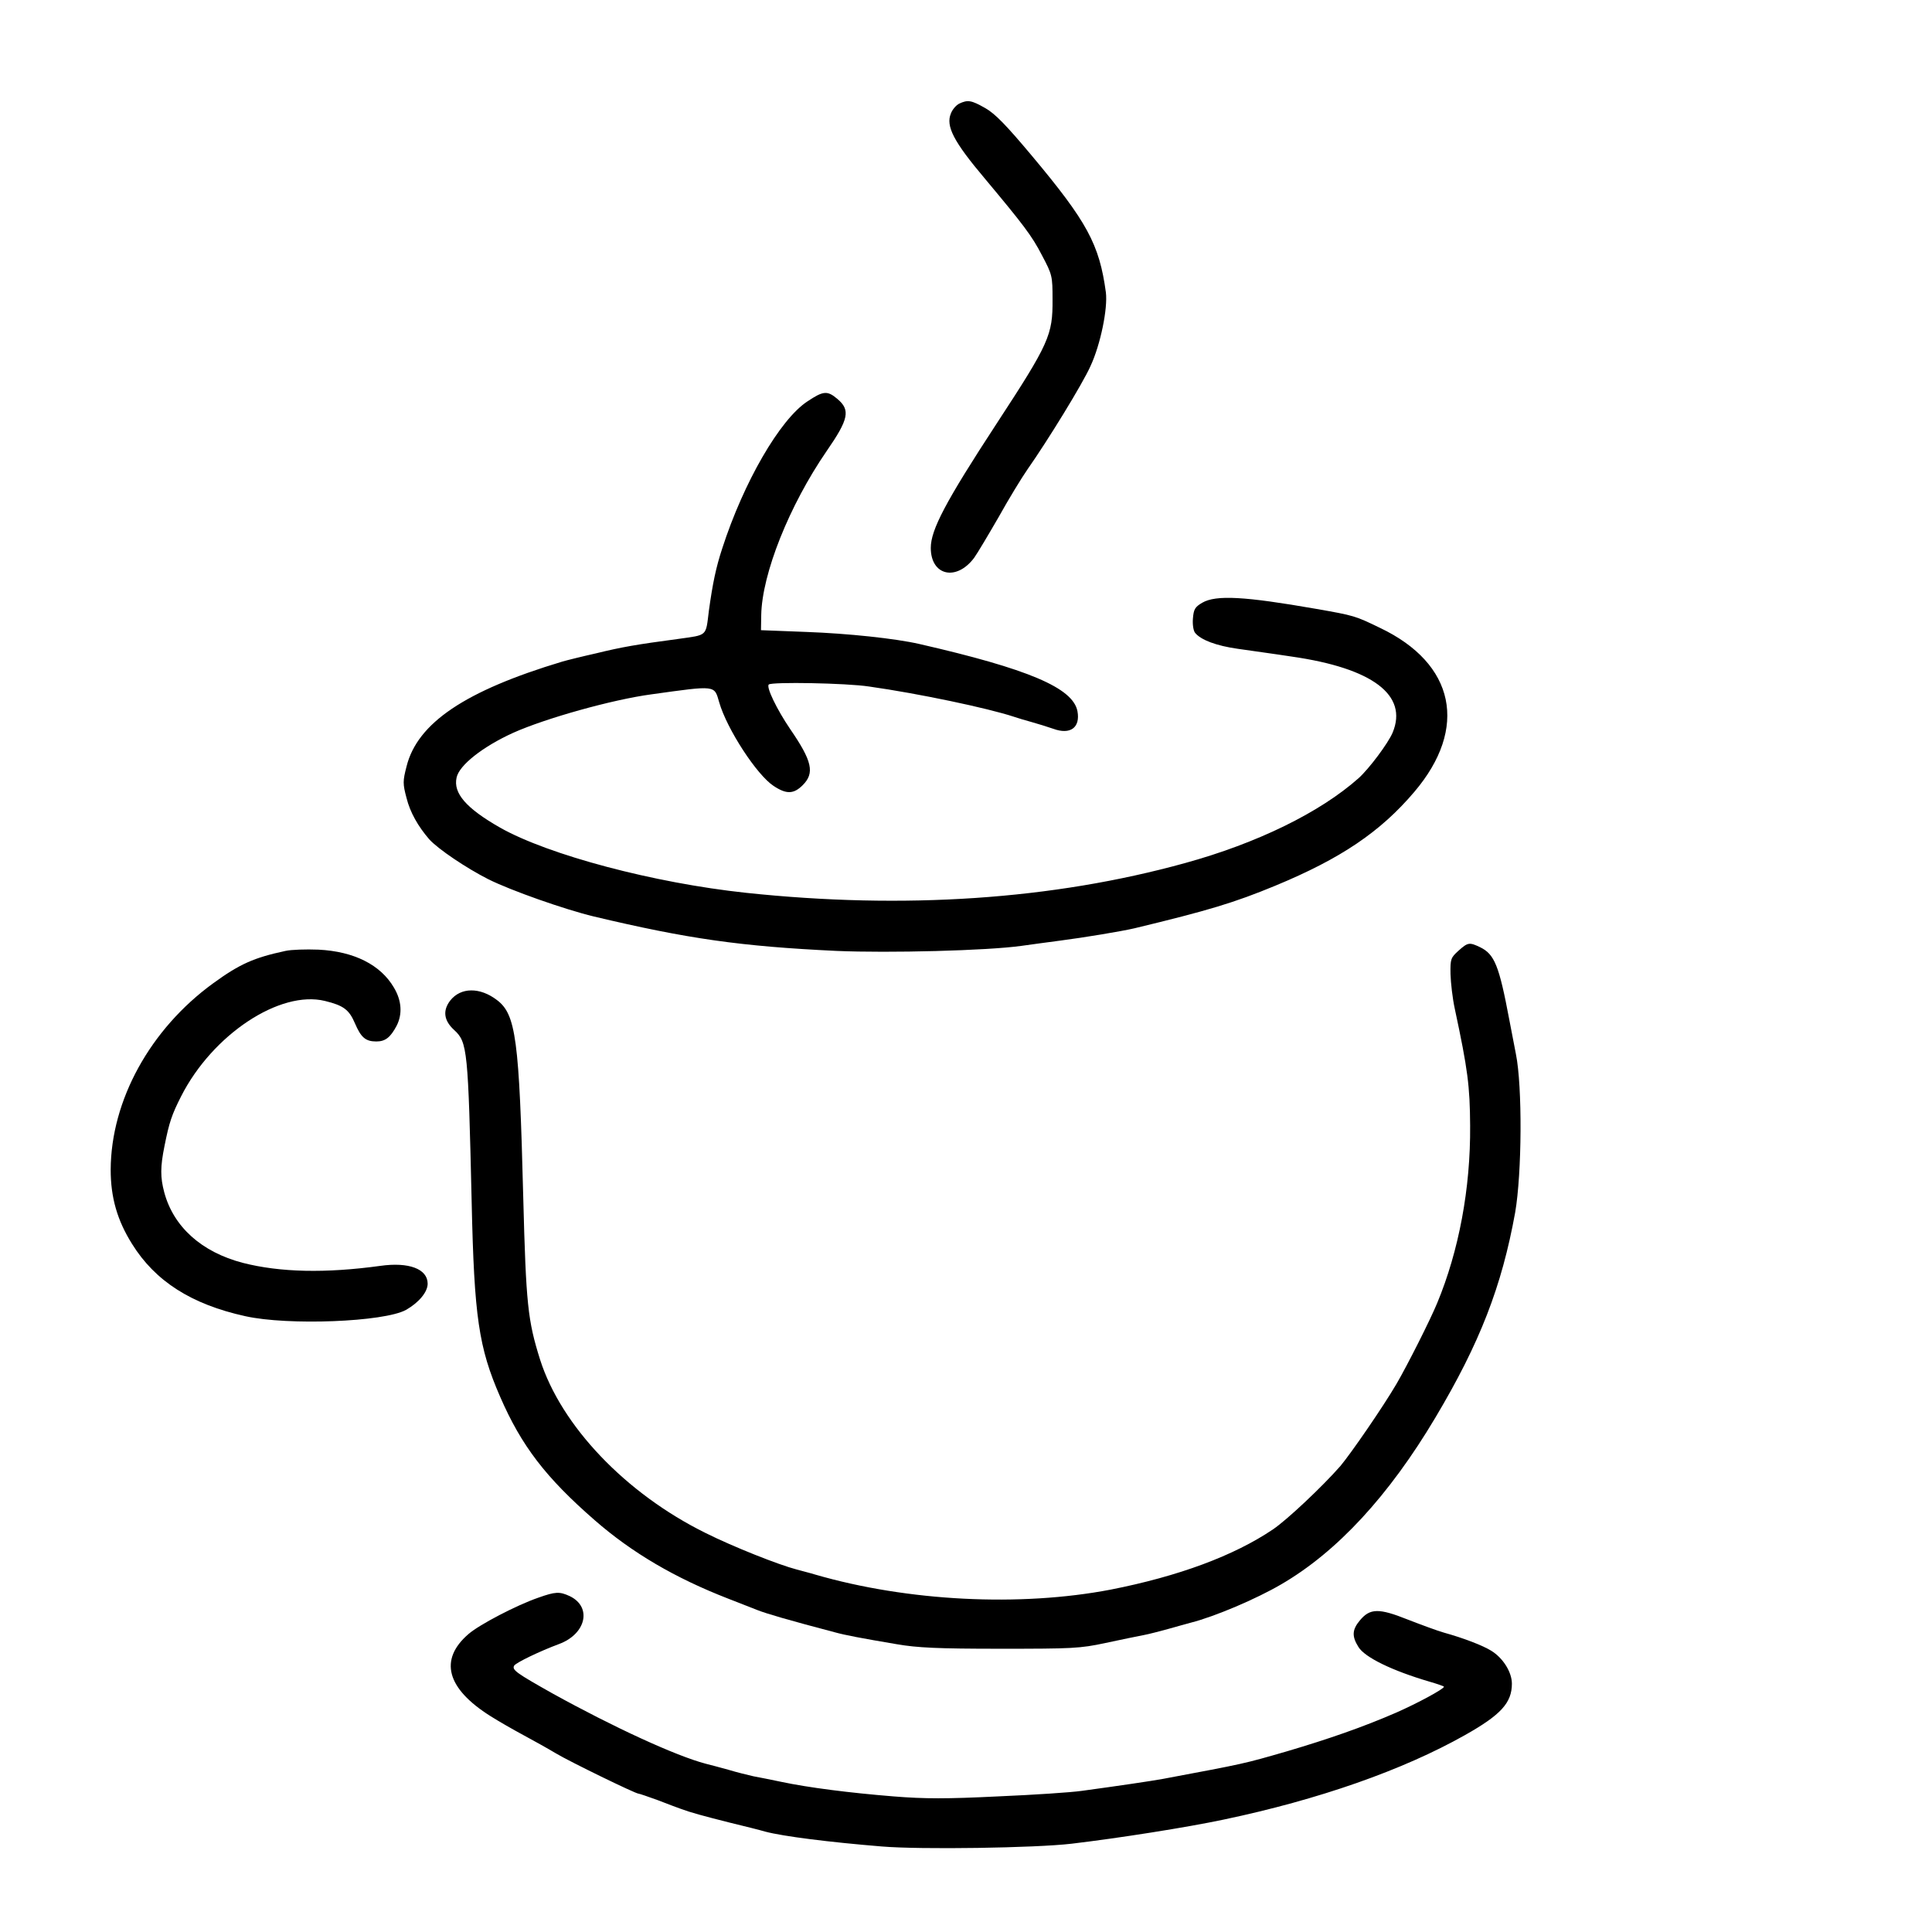 <?xml version="1.0" standalone="no"?>
<!DOCTYPE svg PUBLIC "-//W3C//DTD SVG 20010904//EN"
 "http://www.w3.org/TR/2001/REC-SVG-20010904/DTD/svg10.dtd">
<svg version="1.0" xmlns="http://www.w3.org/2000/svg"
 width="768pt" height="768pt" viewBox="0 0 768 768"
 preserveAspectRatio="xMidYMid meet">
<g transform="translate(0,768) scale(0.1,-0.1)"
fill="#000000" stroke="none">
<path d="M3813 7268 c-12 -6 -27 -23 -33 -39 -21 -50 10 -111 135 -259 152
-182 187 -227 227 -305 41 -77 42 -83 42 -175 1 -142 -13 -174 -223 -495 -202
-309 -261 -421 -261 -493 0 -110 101 -134 172 -40 13 18 57 92 98 163 40 72
92 157 115 190 80 114 219 340 250 410 40 86 69 229 61 293 -26 191 -74 280
-296 545 -99 118 -144 165 -183 187 -56 32 -70 34 -104 18z"/>
<path d="M3209 6084 c-109 -72 -253 -321 -338 -584 -25 -76 -38 -139 -53 -247
-13 -105 -4 -96 -123 -113 -165 -22 -223 -32 -325 -57 -58 -13 -118 -28 -135
-33 -386 -116 -576 -244 -619 -417 -15 -58 -15 -69 0 -125 14 -57 46 -113 90
-164 35 -39 148 -115 235 -159 90 -45 303 -120 419 -148 374 -89 585 -119 965
-137 209 -9 599 1 735 20 41 6 111 15 155 21 93 12 244 37 295 49 295 71 397
102 559 169 261 108 418 214 553 373 216 254 162 510 -136 652 -99 48 -102 49
-256 76 -281 49 -396 56 -451 24 -29 -17 -34 -26 -37 -63 -2 -24 2 -49 9 -57
23 -28 84 -51 169 -63 47 -7 144 -20 215 -31 321 -46 463 -153 401 -302 -18
-43 -94 -144 -135 -181 -154 -137 -404 -259 -691 -338 -525 -145 -1114 -185
-1745 -118 -365 39 -784 150 -977 259 -135 77 -187 137 -173 199 10 49 104
123 225 178 127 57 393 132 550 153 259 36 249 37 269 -32 31 -107 150 -289
216 -332 51 -34 80 -33 116 3 48 48 38 95 -50 223 -53 78 -96 167 -85 177 11
11 308 6 399 -8 198 -28 472 -86 575 -120 14 -5 45 -14 70 -21 25 -7 64 -19
87 -27 68 -25 108 5 96 70 -18 93 -196 168 -628 267 -96 22 -284 42 -450 48
l-180 7 1 60 c3 164 111 435 260 652 88 127 95 163 43 207 -40 34 -56 33 -120
-10z"/>
<path d="M5798 3901 c-31 -28 -33 -33 -32 -93 1 -35 8 -97 17 -138 52 -243 60
-307 61 -465 2 -249 -45 -498 -131 -705 -28 -68 -118 -246 -161 -320 -55 -94
-182 -278 -224 -328 -72 -82 -211 -213 -267 -251 -155 -105 -376 -187 -646
-240 -360 -69 -806 -47 -1175 60 -19 6 -52 14 -73 20 -70 18 -252 90 -362 145
-318 157 -574 426 -658 689 -49 156 -56 220 -67 645 -16 631 -29 728 -105 785
-67 51 -143 51 -185 -2 -31 -40 -26 -80 16 -118 52 -48 55 -77 69 -685 10
-455 28 -577 113 -772 85 -196 182 -322 376 -491 149 -130 320 -230 531 -312
39 -15 90 -35 115 -45 38 -15 124 -40 310 -89 40 -11 103 -23 245 -47 80 -14
163 -18 410 -18 287 0 318 1 420 23 61 13 128 27 150 31 22 4 67 16 100 25 33
9 74 21 90 25 94 24 259 94 358 152 222 129 428 352 613 663 177 297 264 522
317 815 27 156 29 502 3 630 -9 47 -21 108 -26 135 -41 218 -59 262 -117 290
-42 20 -48 19 -85 -14z"/>
<path d="M1135 3900 c-126 -27 -182 -52 -288 -129 -250 -182 -406 -465 -407
-741 0 -110 26 -201 85 -295 92 -148 236 -240 450 -287 170 -38 552 -23 639
25 51 29 86 71 86 104 0 59 -75 87 -188 71 -218 -30 -399 -26 -547 12 -164 43
-275 143 -312 280 -16 60 -16 101 1 185 19 95 29 124 66 197 125 246 393 423
572 379 74 -18 96 -35 119 -89 24 -56 42 -72 85 -72 36 0 56 16 81 63 23 46
20 99 -11 151 -53 91 -159 144 -300 151 -50 2 -109 0 -131 -5z"/>
<path d="M2140 1329 c-87 -30 -234 -107 -277 -144 -119 -102 -88 -217 87 -327
30 -19 89 -53 130 -75 41 -22 100 -55 130 -73 55 -33 316 -160 328 -160 4 0
38 -12 77 -26 38 -15 79 -30 90 -34 40 -15 92 -29 195 -55 58 -14 122 -30 142
-36 72 -19 255 -42 463 -59 154 -13 611 -6 755 11 186 22 459 65 605 96 376
79 711 196 959 336 142 80 186 128 186 204 0 46 -35 102 -82 131 -34 21 -109
50 -188 72 -25 7 -90 31 -144 52 -115 46 -150 45 -190 -3 -31 -37 -33 -63 -6
-106 25 -41 133 -94 283 -138 31 -9 57 -18 57 -20 0 -9 -106 -66 -190 -103
-131 -57 -269 -105 -435 -154 -173 -50 -165 -48 -490 -109 -49 -9 -178 -28
-325 -48 -41 -6 -191 -16 -333 -22 -203 -10 -291 -10 -415 0 -174 14 -339 35
-447 58 -38 8 -88 18 -110 22 -22 5 -67 16 -100 26 -33 9 -73 20 -90 24 -118
31 -366 145 -610 280 -142 80 -161 93 -151 110 8 12 101 57 179 86 107 40 131
147 42 190 -41 19 -57 18 -125 -6z"/>
</g>
</svg>
